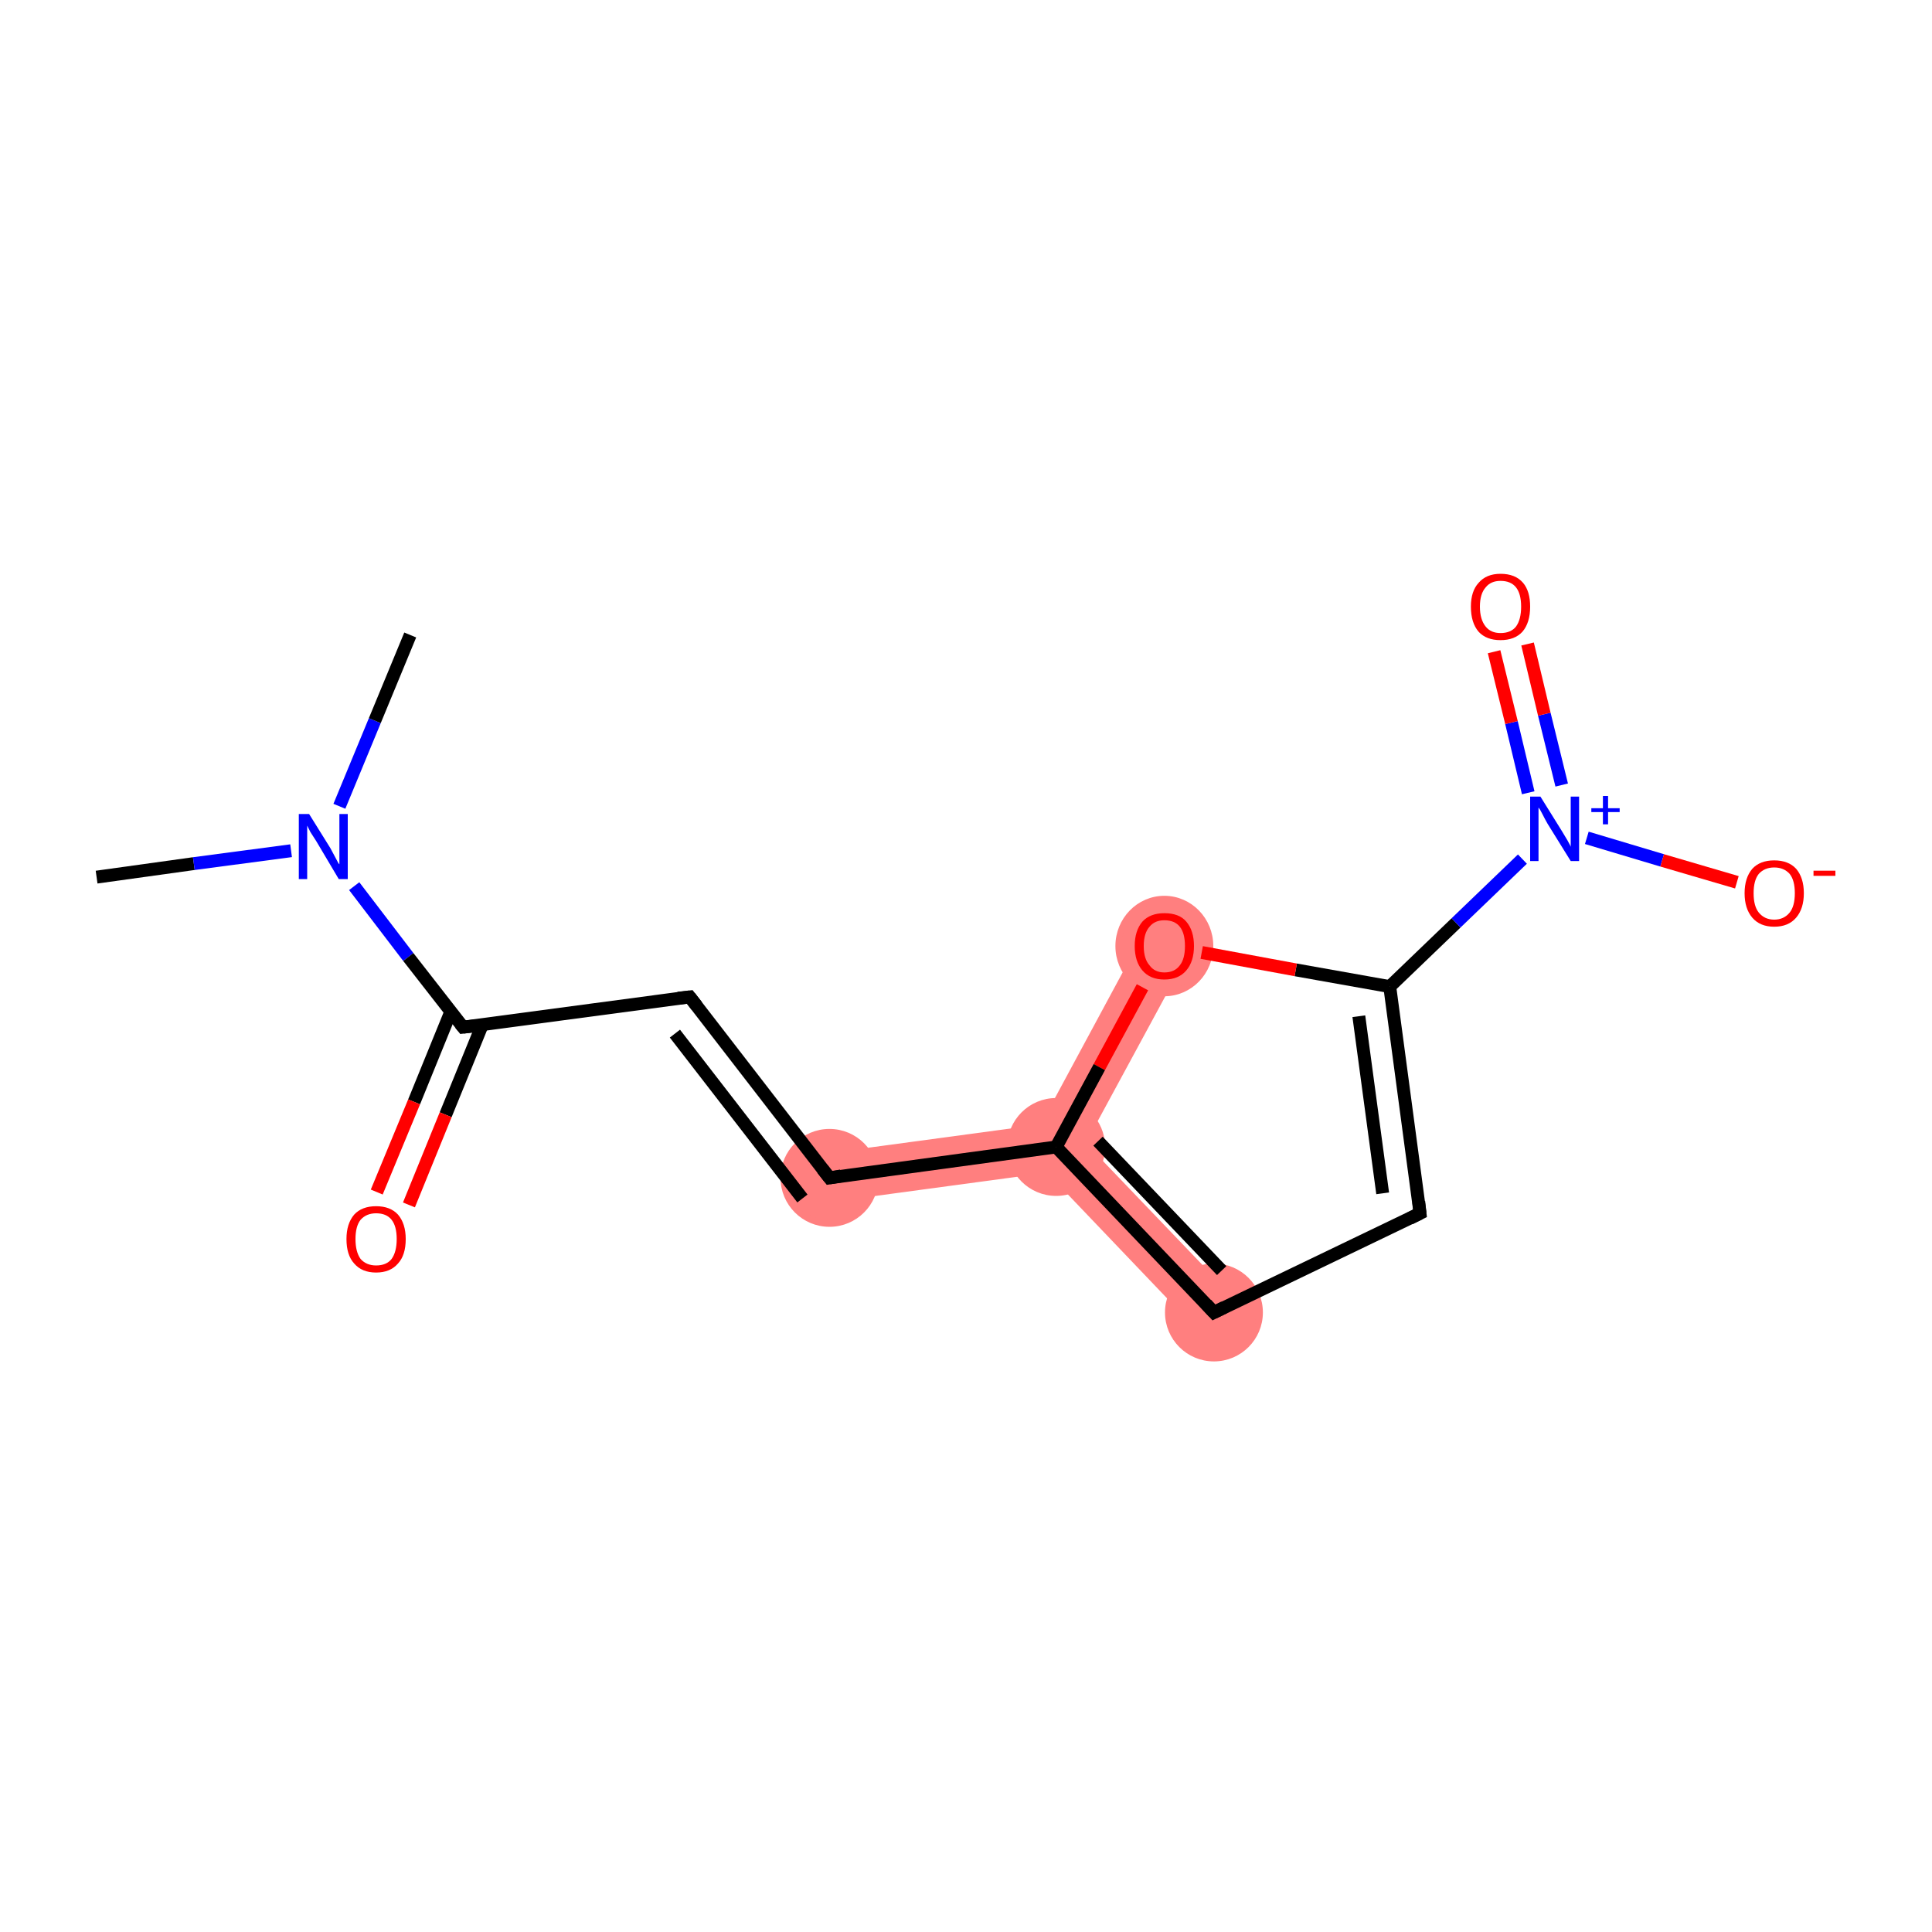 <?xml version='1.0' encoding='iso-8859-1'?>
<svg version='1.1' baseProfile='full'
              xmlns='http://www.w3.org/2000/svg'
                      xmlns:rdkit='http://www.rdkit.org/xml'
                      xmlns:xlink='http://www.w3.org/1999/xlink'
                  xml:space='preserve'
width='300px' height='300px' viewBox='0 0 300 300'>
<!-- END OF HEADER -->
<rect style='opacity:1.0;fill:#FFFFFF;stroke:none' width='300.0' height='300.0' x='0.0' y='0.0'> </rect>
<path class='bond-6 atom-6 atom-7' d='M 161.6,174.6 L 164.0,178.1 L 162.6,182.1 L 129.3,186.6 L 128.3,179.1 Z' style='fill:#FF7F7F;fill-rule:evenodd;fill-opacity:1;stroke:#FF7F7F;stroke-width:0.0px;stroke-linecap:butt;stroke-linejoin:miter;stroke-opacity:1;' />
<path class='bond-7 atom-7 atom-8' d='M 168.6,177.5 L 191.3,201.2 L 185.8,206.4 L 162.6,182.1 L 164.0,178.1 Z' style='fill:#FF7F7F;fill-rule:evenodd;fill-opacity:1;stroke:#FF7F7F;stroke-width:0.0px;stroke-linecap:butt;stroke-linejoin:miter;stroke-opacity:1;' />
<path class='bond-14 atom-7 atom-14' d='M 177.5,145.1 L 184.2,148.7 L 168.6,177.5 L 164.0,178.1 L 161.6,174.6 Z' style='fill:#FF7F7F;fill-rule:evenodd;fill-opacity:1;stroke:#FF7F7F;stroke-width:0.0px;stroke-linecap:butt;stroke-linejoin:miter;stroke-opacity:1;' />
<ellipse cx='128.8' cy='182.9' rx='7.1' ry='7.1' class='atom-6'  style='fill:#FF7F7F;fill-rule:evenodd;stroke:#FF7F7F;stroke-width:1.0px;stroke-linecap:butt;stroke-linejoin:miter;stroke-opacity:1' />
<ellipse cx='164.0' cy='178.1' rx='7.1' ry='7.1' class='atom-7'  style='fill:#FF7F7F;fill-rule:evenodd;stroke:#FF7F7F;stroke-width:1.0px;stroke-linecap:butt;stroke-linejoin:miter;stroke-opacity:1' />
<ellipse cx='188.5' cy='203.8' rx='7.1' ry='7.1' class='atom-8'  style='fill:#FF7F7F;fill-rule:evenodd;stroke:#FF7F7F;stroke-width:1.0px;stroke-linecap:butt;stroke-linejoin:miter;stroke-opacity:1' />
<ellipse cx='180.8' cy='146.9' rx='7.1' ry='7.3' class='atom-14'  style='fill:#FF7F7F;fill-rule:evenodd;stroke:#FF7F7F;stroke-width:1.0px;stroke-linecap:butt;stroke-linejoin:miter;stroke-opacity:1' />
<path class='bond-0 atom-0 atom-1' d='M 15.0,136.2 L 30.1,134.1' style='fill:none;fill-rule:evenodd;stroke:#000000;stroke-width:2.0px;stroke-linecap:butt;stroke-linejoin:miter;stroke-opacity:1' />
<path class='bond-0 atom-0 atom-1' d='M 30.1,134.1 L 45.2,132.1' style='fill:none;fill-rule:evenodd;stroke:#0000FF;stroke-width:2.0px;stroke-linecap:butt;stroke-linejoin:miter;stroke-opacity:1' />
<path class='bond-1 atom-1 atom-2' d='M 52.7,125.2 L 58.2,111.9' style='fill:none;fill-rule:evenodd;stroke:#0000FF;stroke-width:2.0px;stroke-linecap:butt;stroke-linejoin:miter;stroke-opacity:1' />
<path class='bond-1 atom-1 atom-2' d='M 58.2,111.9 L 63.7,98.6' style='fill:none;fill-rule:evenodd;stroke:#000000;stroke-width:2.0px;stroke-linecap:butt;stroke-linejoin:miter;stroke-opacity:1' />
<path class='bond-2 atom-1 atom-3' d='M 55.0,137.6 L 63.4,148.6' style='fill:none;fill-rule:evenodd;stroke:#0000FF;stroke-width:2.0px;stroke-linecap:butt;stroke-linejoin:miter;stroke-opacity:1' />
<path class='bond-2 atom-1 atom-3' d='M 63.4,148.6 L 71.9,159.5' style='fill:none;fill-rule:evenodd;stroke:#000000;stroke-width:2.0px;stroke-linecap:butt;stroke-linejoin:miter;stroke-opacity:1' />
<path class='bond-3 atom-3 atom-4' d='M 70.0,157.1 L 64.3,171.1' style='fill:none;fill-rule:evenodd;stroke:#000000;stroke-width:2.0px;stroke-linecap:butt;stroke-linejoin:miter;stroke-opacity:1' />
<path class='bond-3 atom-3 atom-4' d='M 64.3,171.1 L 58.5,185.1' style='fill:none;fill-rule:evenodd;stroke:#FF0000;stroke-width:2.0px;stroke-linecap:butt;stroke-linejoin:miter;stroke-opacity:1' />
<path class='bond-3 atom-3 atom-4' d='M 74.9,159.1 L 69.2,173.1' style='fill:none;fill-rule:evenodd;stroke:#000000;stroke-width:2.0px;stroke-linecap:butt;stroke-linejoin:miter;stroke-opacity:1' />
<path class='bond-3 atom-3 atom-4' d='M 69.2,173.1 L 63.5,187.1' style='fill:none;fill-rule:evenodd;stroke:#FF0000;stroke-width:2.0px;stroke-linecap:butt;stroke-linejoin:miter;stroke-opacity:1' />
<path class='bond-4 atom-3 atom-5' d='M 71.9,159.5 L 107.1,154.8' style='fill:none;fill-rule:evenodd;stroke:#000000;stroke-width:2.0px;stroke-linecap:butt;stroke-linejoin:miter;stroke-opacity:1' />
<path class='bond-5 atom-5 atom-6' d='M 107.1,154.8 L 128.8,182.9' style='fill:none;fill-rule:evenodd;stroke:#000000;stroke-width:2.0px;stroke-linecap:butt;stroke-linejoin:miter;stroke-opacity:1' />
<path class='bond-5 atom-5 atom-6' d='M 104.8,160.5 L 124.6,186.1' style='fill:none;fill-rule:evenodd;stroke:#000000;stroke-width:2.0px;stroke-linecap:butt;stroke-linejoin:miter;stroke-opacity:1' />
<path class='bond-6 atom-6 atom-7' d='M 128.8,182.9 L 164.0,178.1' style='fill:none;fill-rule:evenodd;stroke:#000000;stroke-width:2.0px;stroke-linecap:butt;stroke-linejoin:miter;stroke-opacity:1' />
<path class='bond-7 atom-7 atom-8' d='M 164.0,178.1 L 188.5,203.8' style='fill:none;fill-rule:evenodd;stroke:#000000;stroke-width:2.0px;stroke-linecap:butt;stroke-linejoin:miter;stroke-opacity:1' />
<path class='bond-7 atom-7 atom-8' d='M 170.5,177.2 L 189.7,197.3' style='fill:none;fill-rule:evenodd;stroke:#000000;stroke-width:2.0px;stroke-linecap:butt;stroke-linejoin:miter;stroke-opacity:1' />
<path class='bond-8 atom-8 atom-9' d='M 188.5,203.8 L 220.5,188.4' style='fill:none;fill-rule:evenodd;stroke:#000000;stroke-width:2.0px;stroke-linecap:butt;stroke-linejoin:miter;stroke-opacity:1' />
<path class='bond-9 atom-9 atom-10' d='M 220.5,188.4 L 215.8,153.2' style='fill:none;fill-rule:evenodd;stroke:#000000;stroke-width:2.0px;stroke-linecap:butt;stroke-linejoin:miter;stroke-opacity:1' />
<path class='bond-9 atom-9 atom-10' d='M 214.7,185.3 L 211.0,157.8' style='fill:none;fill-rule:evenodd;stroke:#000000;stroke-width:2.0px;stroke-linecap:butt;stroke-linejoin:miter;stroke-opacity:1' />
<path class='bond-10 atom-10 atom-11' d='M 215.8,153.2 L 226.1,143.3' style='fill:none;fill-rule:evenodd;stroke:#000000;stroke-width:2.0px;stroke-linecap:butt;stroke-linejoin:miter;stroke-opacity:1' />
<path class='bond-10 atom-10 atom-11' d='M 226.1,143.3 L 236.4,133.4' style='fill:none;fill-rule:evenodd;stroke:#0000FF;stroke-width:2.0px;stroke-linecap:butt;stroke-linejoin:miter;stroke-opacity:1' />
<path class='bond-11 atom-11 atom-12' d='M 242.5,121.9 L 239.8,110.9' style='fill:none;fill-rule:evenodd;stroke:#0000FF;stroke-width:2.0px;stroke-linecap:butt;stroke-linejoin:miter;stroke-opacity:1' />
<path class='bond-11 atom-11 atom-12' d='M 239.8,110.9 L 237.2,100.0' style='fill:none;fill-rule:evenodd;stroke:#FF0000;stroke-width:2.0px;stroke-linecap:butt;stroke-linejoin:miter;stroke-opacity:1' />
<path class='bond-11 atom-11 atom-12' d='M 237.3,123.1 L 234.7,112.2' style='fill:none;fill-rule:evenodd;stroke:#0000FF;stroke-width:2.0px;stroke-linecap:butt;stroke-linejoin:miter;stroke-opacity:1' />
<path class='bond-11 atom-11 atom-12' d='M 234.7,112.2 L 232.0,101.2' style='fill:none;fill-rule:evenodd;stroke:#FF0000;stroke-width:2.0px;stroke-linecap:butt;stroke-linejoin:miter;stroke-opacity:1' />
<path class='bond-12 atom-11 atom-13' d='M 246.4,130.1 L 258.1,133.6' style='fill:none;fill-rule:evenodd;stroke:#0000FF;stroke-width:2.0px;stroke-linecap:butt;stroke-linejoin:miter;stroke-opacity:1' />
<path class='bond-12 atom-11 atom-13' d='M 258.1,133.6 L 269.7,137.0' style='fill:none;fill-rule:evenodd;stroke:#FF0000;stroke-width:2.0px;stroke-linecap:butt;stroke-linejoin:miter;stroke-opacity:1' />
<path class='bond-13 atom-10 atom-14' d='M 215.8,153.2 L 201.2,150.6' style='fill:none;fill-rule:evenodd;stroke:#000000;stroke-width:2.0px;stroke-linecap:butt;stroke-linejoin:miter;stroke-opacity:1' />
<path class='bond-13 atom-10 atom-14' d='M 201.2,150.6 L 186.6,147.9' style='fill:none;fill-rule:evenodd;stroke:#FF0000;stroke-width:2.0px;stroke-linecap:butt;stroke-linejoin:miter;stroke-opacity:1' />
<path class='bond-14 atom-14 atom-7' d='M 177.4,153.3 L 170.7,165.7' style='fill:none;fill-rule:evenodd;stroke:#FF0000;stroke-width:2.0px;stroke-linecap:butt;stroke-linejoin:miter;stroke-opacity:1' />
<path class='bond-14 atom-14 atom-7' d='M 170.7,165.7 L 164.0,178.1' style='fill:none;fill-rule:evenodd;stroke:#000000;stroke-width:2.0px;stroke-linecap:butt;stroke-linejoin:miter;stroke-opacity:1' />
<path d='M 71.5,159.0 L 71.9,159.5 L 73.7,159.3' style='fill:none;stroke:#000000;stroke-width:2.0px;stroke-linecap:butt;stroke-linejoin:miter;stroke-opacity:1;' />
<path d='M 105.3,155.0 L 107.1,154.8 L 108.2,156.2' style='fill:none;stroke:#000000;stroke-width:2.0px;stroke-linecap:butt;stroke-linejoin:miter;stroke-opacity:1;' />
<path d='M 127.7,181.5 L 128.8,182.9 L 130.6,182.6' style='fill:none;stroke:#000000;stroke-width:2.0px;stroke-linecap:butt;stroke-linejoin:miter;stroke-opacity:1;' />
<path d='M 187.3,202.5 L 188.5,203.8 L 190.1,203.0' style='fill:none;stroke:#000000;stroke-width:2.0px;stroke-linecap:butt;stroke-linejoin:miter;stroke-opacity:1;' />
<path d='M 218.9,189.2 L 220.5,188.4 L 220.3,186.6' style='fill:none;stroke:#000000;stroke-width:2.0px;stroke-linecap:butt;stroke-linejoin:miter;stroke-opacity:1;' />
<path class='atom-1' d='M 48.0 126.4
L 51.3 131.7
Q 51.6 132.3, 52.1 133.2
Q 52.6 134.2, 52.7 134.2
L 52.7 126.4
L 54.0 126.4
L 54.0 136.5
L 52.6 136.5
L 49.1 130.6
Q 48.7 130.0, 48.2 129.2
Q 47.8 128.4, 47.7 128.2
L 47.7 136.5
L 46.4 136.5
L 46.4 126.4
L 48.0 126.4
' fill='#0000FF'/>
<path class='atom-4' d='M 53.8 192.4
Q 53.8 190.0, 55.0 188.6
Q 56.2 187.3, 58.4 187.3
Q 60.6 187.3, 61.8 188.6
Q 63.0 190.0, 63.0 192.4
Q 63.0 194.9, 61.8 196.2
Q 60.6 197.6, 58.4 197.6
Q 56.2 197.6, 55.0 196.2
Q 53.8 194.9, 53.8 192.4
M 58.4 196.5
Q 60.0 196.5, 60.8 195.5
Q 61.6 194.4, 61.6 192.4
Q 61.6 190.4, 60.8 189.4
Q 60.0 188.4, 58.4 188.4
Q 56.9 188.4, 56.0 189.4
Q 55.2 190.4, 55.2 192.4
Q 55.2 194.4, 56.0 195.5
Q 56.9 196.5, 58.4 196.5
' fill='#FF0000'/>
<path class='atom-11' d='M 239.2 123.7
L 242.5 129.0
Q 242.8 129.5, 243.4 130.5
Q 243.9 131.4, 243.9 131.5
L 243.9 123.7
L 245.2 123.7
L 245.2 133.7
L 243.9 133.7
L 240.3 127.9
Q 239.9 127.2, 239.5 126.4
Q 239.1 125.6, 238.9 125.4
L 238.9 133.7
L 237.6 133.7
L 237.6 123.7
L 239.2 123.7
' fill='#0000FF'/>
<path class='atom-11' d='M 247.1 125.5
L 248.9 125.5
L 248.9 123.6
L 249.7 123.6
L 249.7 125.5
L 251.5 125.5
L 251.5 126.1
L 249.7 126.1
L 249.7 128.0
L 248.9 128.0
L 248.9 126.1
L 247.1 126.1
L 247.1 125.5
' fill='#0000FF'/>
<path class='atom-12' d='M 228.4 94.2
Q 228.4 91.8, 229.6 90.5
Q 230.8 89.1, 233.0 89.1
Q 235.3 89.1, 236.5 90.5
Q 237.6 91.8, 237.6 94.2
Q 237.6 96.7, 236.4 98.1
Q 235.2 99.4, 233.0 99.4
Q 230.8 99.4, 229.6 98.1
Q 228.4 96.7, 228.4 94.2
M 233.0 98.3
Q 234.6 98.3, 235.4 97.3
Q 236.2 96.2, 236.2 94.2
Q 236.2 92.2, 235.4 91.2
Q 234.6 90.2, 233.0 90.2
Q 231.5 90.2, 230.7 91.2
Q 229.8 92.2, 229.8 94.2
Q 229.8 96.2, 230.7 97.3
Q 231.5 98.3, 233.0 98.3
' fill='#FF0000'/>
<path class='atom-13' d='M 270.9 138.7
Q 270.9 136.3, 272.1 134.9
Q 273.3 133.6, 275.5 133.6
Q 277.7 133.6, 278.9 134.9
Q 280.1 136.3, 280.1 138.7
Q 280.1 141.1, 278.9 142.5
Q 277.7 143.9, 275.5 143.9
Q 273.3 143.9, 272.1 142.5
Q 270.9 141.1, 270.9 138.7
M 275.5 142.8
Q 277.0 142.8, 277.9 141.7
Q 278.7 140.7, 278.7 138.7
Q 278.7 136.7, 277.9 135.7
Q 277.0 134.7, 275.5 134.7
Q 274.0 134.7, 273.1 135.7
Q 272.3 136.7, 272.3 138.7
Q 272.3 140.7, 273.1 141.7
Q 274.0 142.8, 275.5 142.8
' fill='#FF0000'/>
<path class='atom-13' d='M 281.6 135.2
L 285.0 135.2
L 285.0 136.0
L 281.6 136.0
L 281.6 135.2
' fill='#FF0000'/>
<path class='atom-14' d='M 176.2 146.9
Q 176.2 144.5, 177.4 143.1
Q 178.6 141.8, 180.8 141.8
Q 183.1 141.8, 184.2 143.1
Q 185.4 144.5, 185.4 146.9
Q 185.4 149.3, 184.2 150.7
Q 183.0 152.1, 180.8 152.1
Q 178.6 152.1, 177.4 150.7
Q 176.2 149.3, 176.2 146.9
M 180.8 151.0
Q 182.4 151.0, 183.2 149.9
Q 184.0 148.9, 184.0 146.9
Q 184.0 144.9, 183.2 143.9
Q 182.4 142.9, 180.8 142.9
Q 179.3 142.9, 178.5 143.9
Q 177.6 144.9, 177.6 146.9
Q 177.6 148.9, 178.5 149.9
Q 179.3 151.0, 180.8 151.0
' fill='#FF0000'/>
</svg>
